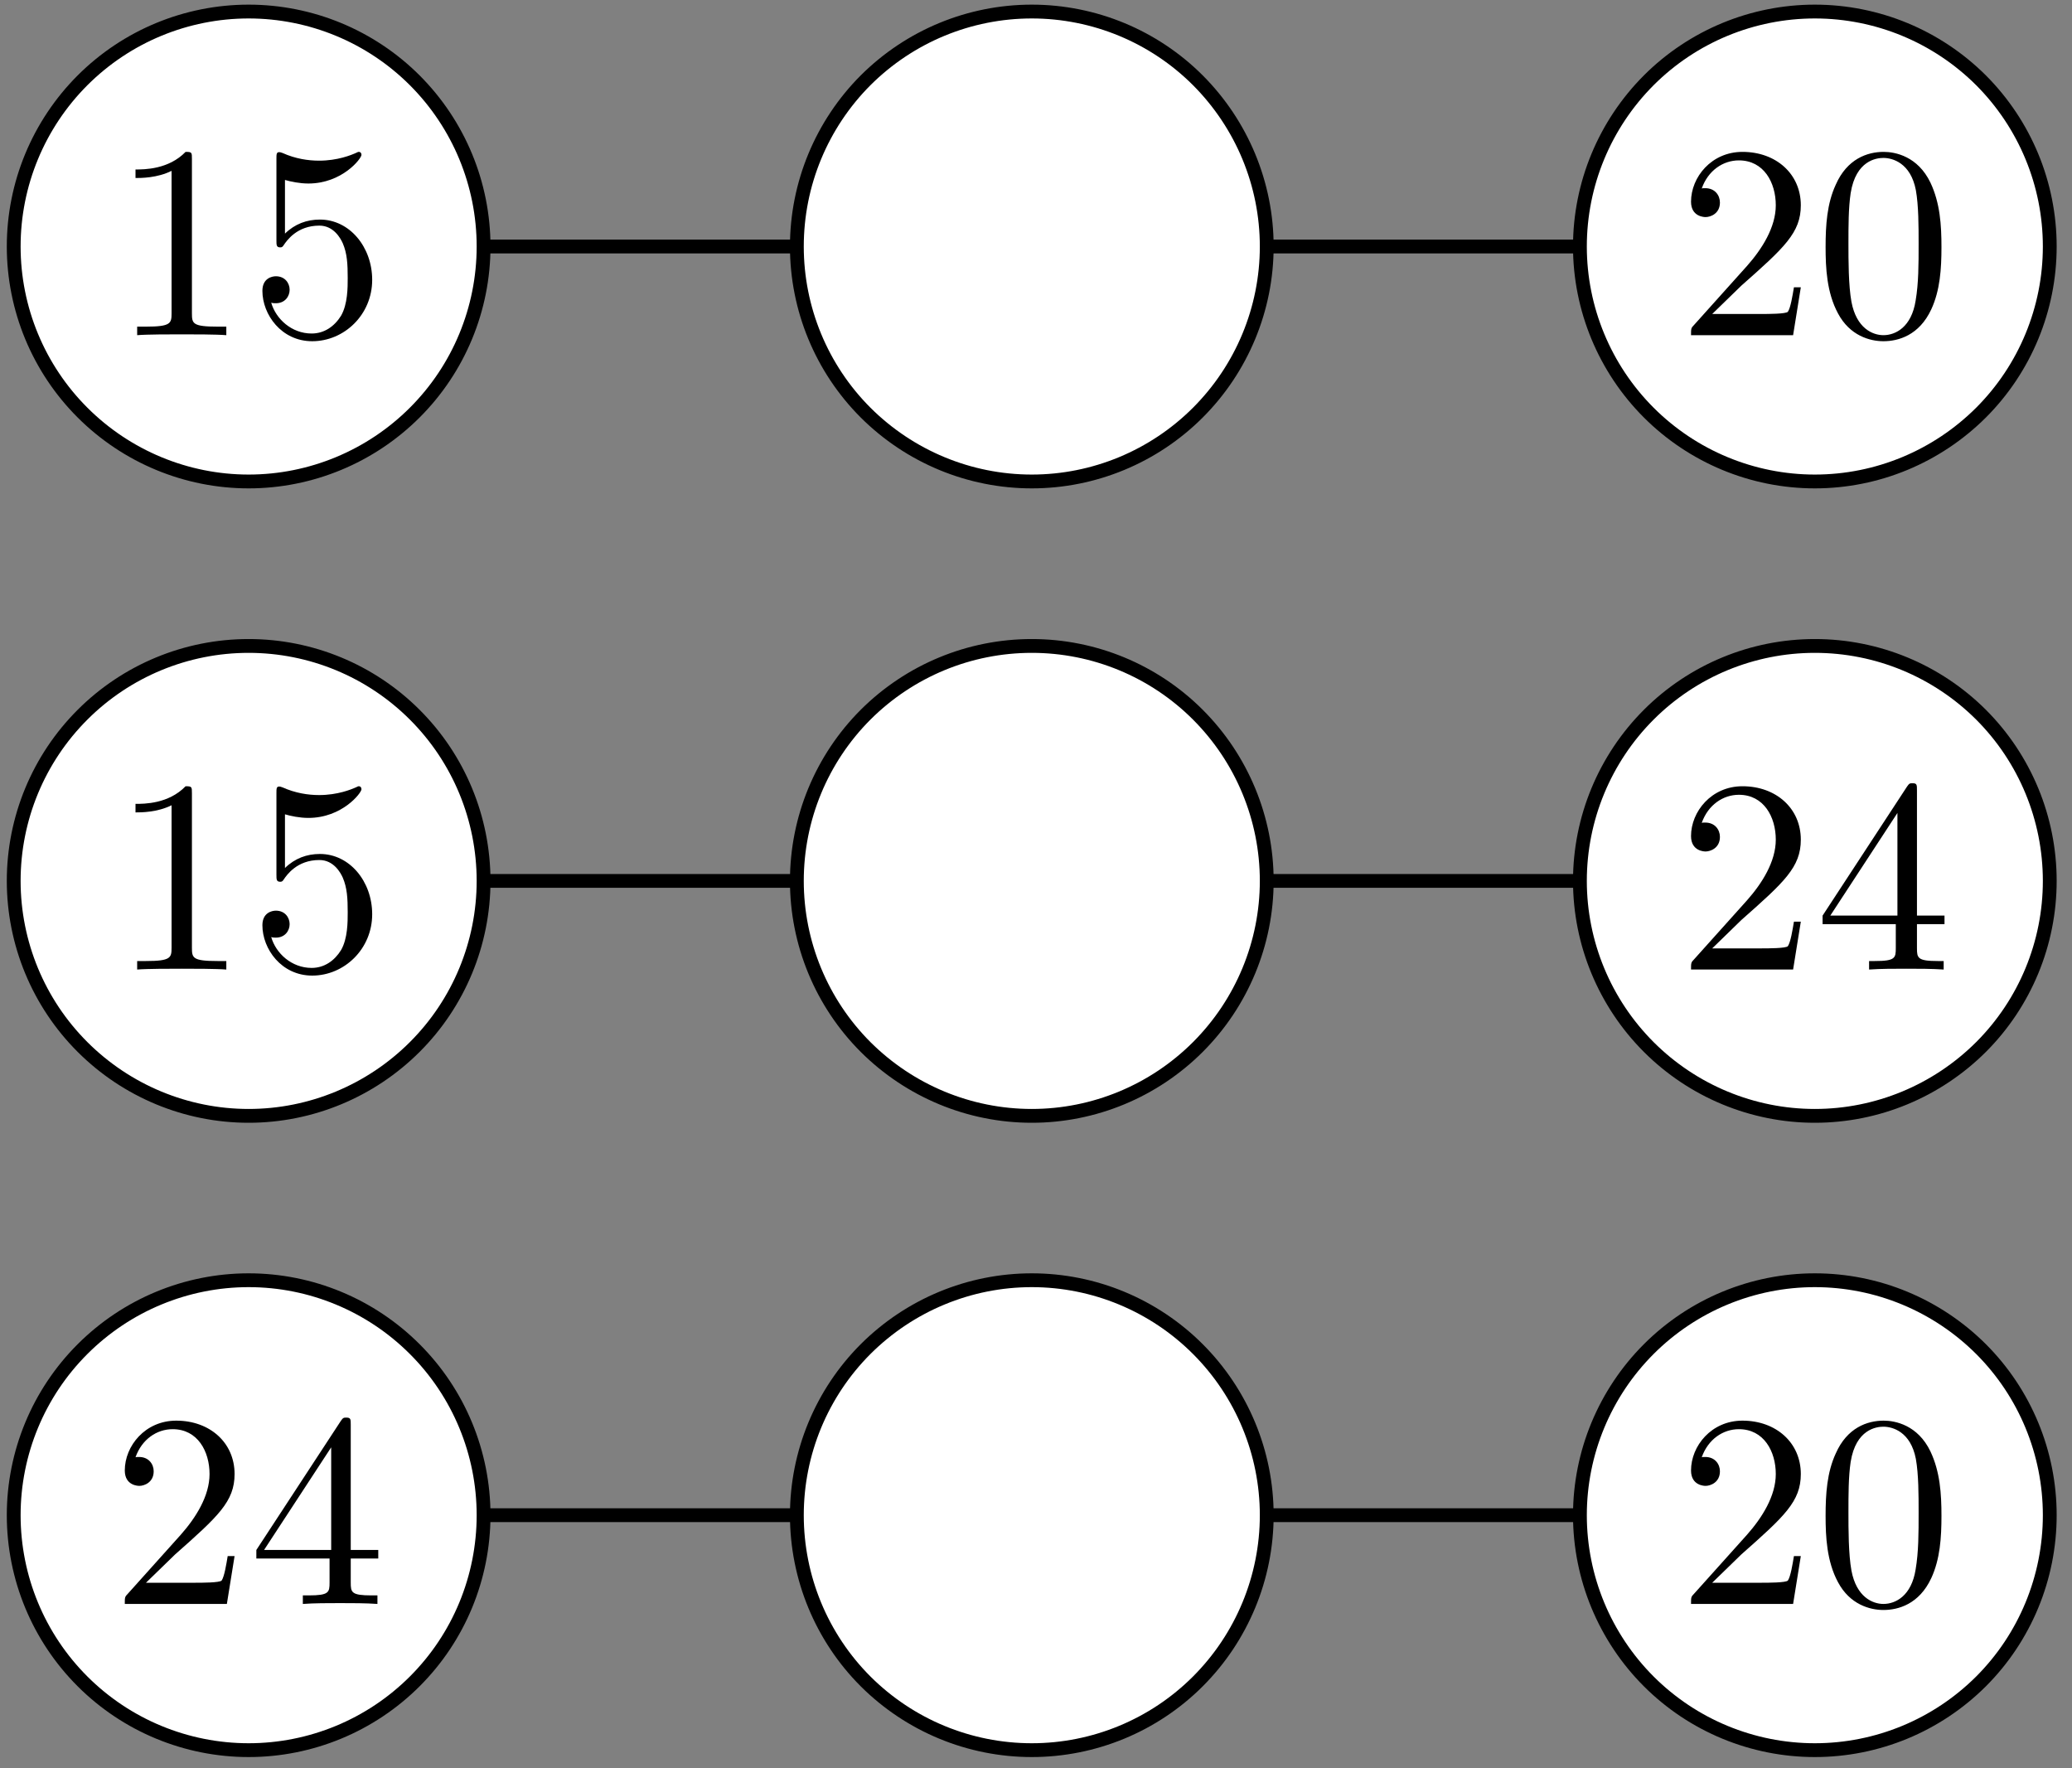 <?xml version='1.0' encoding='UTF-8'?>
<!-- This file was generated by dvisvgm 3.1.1 -->
<svg version='1.1' xmlns='http://www.w3.org/2000/svg' xmlns:xlink='http://www.w3.org/1999/xlink' width='75pt' height='64pt' viewBox='0 -64 75 64'>
<rect x="0" y="-64" width="75" height="64" fill="#808080" stroke="none"/>
<g id='page1'>
<g transform='matrix(1 0 0 -1 0 0)'>
<path d='M9 55.078H65.691' stroke='#000' fill='none' stroke-width='.5' stroke-miterlimit='10' stroke-linejoin='bevel'/>
<path d='M17.504 55.078C17.504 57.336 16.609 59.496 15.012 61.094C13.418 62.687 11.254 63.582 9 63.582C6.746 63.582 4.582 62.687 2.988 61.094C1.391 59.496 .496 57.336 .496 55.078C.496 52.824 1.391 50.66 2.988 49.066C4.582 47.473 6.746 46.574 9 46.574C11.254 46.574 13.418 47.473 15.012 49.066C16.609 50.66 17.504 52.824 17.504 55.078Z' fill='#fff'/>
<path d='M17.504 55.078C17.504 57.336 16.609 59.496 15.012 61.094C13.418 62.687 11.254 63.582 9 63.582C6.746 63.582 4.582 62.687 2.988 61.094C1.391 59.496 .496 57.336 .496 55.078C.496 52.824 1.391 50.66 2.988 49.066C4.582 47.473 6.746 46.574 9 46.574C11.254 46.574 13.418 47.473 15.012 49.066C16.609 50.66 17.504 52.824 17.504 55.078Z' stroke='#000' fill='none' stroke-width='.5' stroke-miterlimit='10' stroke-linejoin='bevel'/>
<path d='M45.852 55.078C45.852 57.336 44.953 59.496 43.359 61.094C41.766 62.687 39.602 63.582 37.348 63.582C35.09 63.582 32.93 62.687 31.332 61.094C29.738 59.496 28.844 57.336 28.844 55.078C28.844 52.824 29.738 50.66 31.332 49.066C32.93 47.473 35.09 46.574 37.348 46.574C39.602 46.574 41.766 47.473 43.359 49.066C44.953 50.66 45.852 52.824 45.852 55.078Z' fill='#fff'/>
<path d='M45.852 55.078C45.852 57.336 44.953 59.496 43.359 61.094C41.766 62.687 39.602 63.582 37.348 63.582C35.09 63.582 32.93 62.687 31.332 61.094C29.738 59.496 28.844 57.336 28.844 55.078C28.844 52.824 29.738 50.66 31.332 49.066C32.93 47.473 35.09 46.574 37.348 46.574C39.602 46.574 41.766 47.473 43.359 49.066C44.953 50.66 45.852 52.824 45.852 55.078Z' stroke='#000' fill='none' stroke-width='.5' stroke-miterlimit='10' stroke-linejoin='bevel'/>
<path d='M74.195 55.078C74.195 57.336 73.301 59.496 71.707 61.094C70.109 62.687 67.949 63.582 65.691 63.582C63.438 63.582 61.273 62.687 59.68 61.094C58.086 59.496 57.188 57.336 57.188 55.078C57.188 52.824 58.086 50.66 59.68 49.066C61.273 47.473 63.438 46.574 65.691 46.574C67.949 46.574 70.109 47.473 71.707 49.066C73.301 50.66 74.195 52.824 74.195 55.078Z' fill='#fff'/>
<path d='M74.195 55.078C74.195 57.336 73.301 59.496 71.707 61.094C70.109 62.687 67.949 63.582 65.691 63.582C63.438 63.582 61.273 62.687 59.68 61.094C58.086 59.496 57.188 57.336 57.188 55.078C57.188 52.824 58.086 50.66 59.68 49.066C61.273 47.473 63.438 46.574 65.691 46.574C67.949 46.574 70.109 47.473 71.707 49.066C73.301 50.66 74.195 52.824 74.195 55.078Z' stroke='#000' fill='none' stroke-width='.5' stroke-miterlimit='10' stroke-linejoin='bevel'/>
<path d='M6.947 58.245C6.947 58.484 6.947 58.503 6.718 58.503C6.101 57.866 5.224 57.866 4.905 57.866V57.557C5.104 57.557 5.692 57.557 6.21 57.816V52.656C6.21 52.298 6.18 52.178 5.284 52.178H4.965V51.869C5.314 51.899 6.18 51.899 6.579 51.899S7.844 51.899 8.192 51.869V52.178H7.874C6.977 52.178 6.947 52.288 6.947 52.656V58.245ZM13.472 53.871C13.472 55.057 12.656 56.053 11.58 56.053C11.102 56.053 10.673 55.894 10.315 55.545V57.487C10.514 57.428 10.843 57.358 11.162 57.358C12.387 57.358 13.084 58.264 13.084 58.394C13.084 58.454 13.054 58.503 12.984 58.503C12.974 58.503 12.955 58.503 12.905 58.474C12.706 58.384 12.217 58.185 11.55 58.185C11.152 58.185 10.693 58.254 10.225 58.464C10.146 58.493 10.126 58.493 10.106 58.493C10.006 58.493 10.006 58.414 10.006 58.254V55.306C10.006 55.126 10.006 55.047 10.146 55.047C10.215 55.047 10.235 55.077 10.275 55.136C10.385 55.296 10.753 55.834 11.56 55.834C12.078 55.834 12.327 55.375 12.407 55.196C12.566 54.828 12.586 54.439 12.586 53.941C12.586 53.593 12.586 52.995 12.347 52.576C12.108 52.188 11.739 51.929 11.281 51.929C10.554 51.929 9.986 52.457 9.817 53.045C9.847 53.035 9.877 53.025 9.986 53.025C10.315 53.025 10.484 53.274 10.484 53.513C10.484 53.752 10.315 54.001 9.986 54.001C9.847 54.001 9.498 53.931 9.498 53.473C9.498 52.616 10.185 51.65 11.301 51.65C12.457 51.65 13.472 52.606 13.472 53.871Z'/>
<path d='M61.977 52.636L63.032 53.662C64.587 55.037 65.184 55.575 65.184 56.571C65.184 57.706 64.287 58.503 63.072 58.503C61.947 58.503 61.21 57.587 61.21 56.7C61.21 56.143 61.708 56.143 61.737 56.143C61.907 56.143 62.256 56.262 62.256 56.67C62.256 56.93 62.076 57.189 61.727 57.189C61.648 57.189 61.628 57.189 61.598 57.179C61.827 57.826 62.365 58.195 62.943 58.195C63.849 58.195 64.278 57.388 64.278 56.571C64.278 55.774 63.78 54.987 63.232 54.37L61.319 52.238C61.21 52.128 61.21 52.108 61.21 51.869H64.905L65.184 53.602H64.935C64.885 53.304 64.816 52.865 64.716 52.716C64.646 52.636 63.989 52.636 63.77 52.636H61.977ZM70.275 55.057C70.275 55.854 70.225 56.65 69.877 57.388C69.418 58.344 68.602 58.503 68.183 58.503C67.585 58.503 66.858 58.245 66.45 57.318C66.131 56.631 66.081 55.854 66.081 55.057C66.081 54.31 66.121 53.413 66.53 52.656C66.958 51.849 67.685 51.65 68.173 51.65C68.711 51.65 69.468 51.859 69.907 52.805C70.225 53.493 70.275 54.27 70.275 55.057ZM68.173 51.869C67.785 51.869 67.197 52.118 67.017 53.075C66.908 53.672 66.908 54.589 66.908 55.176C66.908 55.814 66.908 56.471 66.988 57.009C67.177 58.195 67.924 58.284 68.173 58.284C68.502 58.284 69.159 58.105 69.348 57.119C69.448 56.561 69.448 55.804 69.448 55.176C69.448 54.429 69.448 53.752 69.339 53.114C69.189 52.168 68.622 51.869 68.173 51.869Z'/>
<path d='M9 32.117H65.691' stroke='#000' fill='none' stroke-width='.5' stroke-miterlimit='10' stroke-linejoin='bevel'/>
<path d='M17.504 32.117C17.504 34.375 16.609 36.539 15.012 38.133C13.418 39.727 11.254 40.621 9 40.621C6.746 40.621 4.582 39.727 2.988 38.133C1.391 36.539 .496 34.375 .496 32.117C.496 29.863 1.391 27.699 2.988 26.105C4.582 24.512 6.746 23.613 9 23.613C11.254 23.613 13.418 24.512 15.012 26.105C16.609 27.699 17.504 29.863 17.504 32.117Z' fill='#fff'/>
<path d='M17.504 32.117C17.504 34.375 16.609 36.539 15.012 38.133C13.418 39.727 11.254 40.621 9 40.621C6.746 40.621 4.582 39.727 2.988 38.133C1.391 36.539 .496 34.375 .496 32.117C.496 29.863 1.391 27.699 2.988 26.105C4.582 24.512 6.746 23.613 9 23.613C11.254 23.613 13.418 24.512 15.012 26.105C16.609 27.699 17.504 29.863 17.504 32.117Z' stroke='#000' fill='none' stroke-width='.5' stroke-miterlimit='10' stroke-linejoin='bevel'/>
<path d='M45.852 32.117C45.852 34.375 44.953 36.539 43.359 38.133C41.766 39.727 39.602 40.621 37.348 40.621C35.09 40.621 32.93 39.727 31.332 38.133C29.738 36.539 28.844 34.375 28.844 32.117C28.844 29.863 29.738 27.699 31.332 26.105C32.93 24.512 35.09 23.613 37.348 23.613C39.602 23.613 41.766 24.512 43.359 26.105C44.953 27.699 45.852 29.863 45.852 32.117Z' fill='#fff'/>
<path d='M45.852 32.117C45.852 34.375 44.953 36.539 43.359 38.133C41.766 39.727 39.602 40.621 37.348 40.621C35.09 40.621 32.93 39.727 31.332 38.133C29.738 36.539 28.844 34.375 28.844 32.117C28.844 29.863 29.738 27.699 31.332 26.105C32.93 24.512 35.09 23.613 37.348 23.613C39.602 23.613 41.766 24.512 43.359 26.105C44.953 27.699 45.852 29.863 45.852 32.117Z' stroke='#000' fill='none' stroke-width='.5' stroke-miterlimit='10' stroke-linejoin='bevel'/>
<path d='M74.195 32.117C74.195 34.375 73.301 36.539 71.707 38.133C70.109 39.727 67.949 40.621 65.691 40.621C63.438 40.621 61.273 39.727 59.68 38.133C58.086 36.539 57.188 34.375 57.188 32.117C57.188 29.863 58.086 27.699 59.68 26.105C61.273 24.512 63.438 23.613 65.691 23.613C67.949 23.613 70.109 24.512 71.707 26.105C73.301 27.699 74.195 29.863 74.195 32.117Z' fill='#fff'/>
<path d='M74.195 32.117C74.195 34.375 73.301 36.539 71.707 38.133C70.109 39.727 67.949 40.621 65.691 40.621C63.438 40.621 61.273 39.727 59.68 38.133C58.086 36.539 57.188 34.375 57.188 32.117C57.188 29.863 58.086 27.699 59.68 26.105C61.273 24.512 63.438 23.613 65.691 23.613C67.949 23.613 70.109 24.512 71.707 26.105C73.301 27.699 74.195 29.863 74.195 32.117Z' stroke='#000' fill='none' stroke-width='.5' stroke-miterlimit='10' stroke-linejoin='bevel'/>
<path d='M6.947 35.284C6.947 35.523 6.947 35.543 6.718 35.543C6.101 34.905 5.224 34.905 4.905 34.905V34.596C5.104 34.596 5.692 34.596 6.21 34.855V29.695C6.21 29.337 6.18 29.217 5.284 29.217H4.965V28.909C5.314 28.939 6.18 28.939 6.579 28.939S7.844 28.939 8.192 28.909V29.217H7.874C6.977 29.217 6.947 29.327 6.947 29.695V35.284ZM13.472 30.911C13.472 32.096 12.656 33.092 11.58 33.092C11.102 33.092 10.673 32.933 10.315 32.584V34.527C10.514 34.467 10.843 34.397 11.162 34.397C12.387 34.397 13.084 35.304 13.084 35.433C13.084 35.493 13.054 35.543 12.984 35.543C12.974 35.543 12.955 35.543 12.905 35.513C12.706 35.423 12.217 35.224 11.55 35.224C11.152 35.224 10.693 35.294 10.225 35.503C10.146 35.533 10.126 35.533 10.106 35.533C10.006 35.533 10.006 35.453 10.006 35.294V32.345C10.006 32.166 10.006 32.086 10.146 32.086C10.215 32.086 10.235 32.116 10.275 32.176C10.385 32.335 10.753 32.873 11.56 32.873C12.078 32.873 12.327 32.415 12.407 32.236C12.566 31.867 12.586 31.479 12.586 30.98C12.586 30.632 12.586 30.034 12.347 29.616C12.108 29.227 11.739 28.968 11.281 28.968C10.554 28.968 9.986 29.496 9.817 30.084C9.847 30.074 9.877 30.064 9.986 30.064C10.315 30.064 10.484 30.313 10.484 30.552S10.315 31.04 9.986 31.04C9.847 31.04 9.498 30.97 9.498 30.512C9.498 29.656 10.185 28.69 11.301 28.69C12.457 28.69 13.472 29.646 13.472 30.911Z'/>
<path d='M61.977 29.675L63.032 30.702C64.587 32.076 65.184 32.614 65.184 33.61C65.184 34.746 64.287 35.543 63.072 35.543C61.947 35.543 61.21 34.626 61.21 33.74C61.21 33.182 61.708 33.182 61.737 33.182C61.907 33.182 62.256 33.301 62.256 33.71C62.256 33.969 62.076 34.228 61.727 34.228C61.648 34.228 61.628 34.228 61.598 34.218C61.827 34.865 62.365 35.234 62.943 35.234C63.849 35.234 64.278 34.427 64.278 33.61C64.278 32.813 63.78 32.026 63.232 31.409L61.319 29.277C61.21 29.168 61.21 29.148 61.21 28.909H64.905L65.184 30.642H64.935C64.885 30.343 64.816 29.905 64.716 29.755C64.646 29.675 63.989 29.675 63.77 29.675H61.977ZM68.622 30.552V29.685C68.622 29.327 68.602 29.217 67.864 29.217H67.655V28.909C68.063 28.939 68.582 28.939 69 28.939C69.418 28.939 69.946 28.939 70.355 28.909V29.217H70.146C69.408 29.217 69.388 29.327 69.388 29.685V30.552H70.385V30.861H69.388V35.393C69.388 35.593 69.388 35.652 69.229 35.652C69.139 35.652 69.109 35.652 69.03 35.533L65.972 30.861V30.552H68.622ZM68.681 30.861H66.251L68.681 34.576V30.861Z'/>
<path d='M9 9.16H65.691' stroke='#000' fill='none' stroke-width='.5' stroke-miterlimit='10' stroke-linejoin='bevel'/>
<path d='M17.504 9.16C17.504 11.414 16.609 13.578 15.012 15.172C13.418 16.766 11.254 17.664 9 17.664C6.746 17.664 4.582 16.766 2.988 15.172C1.391 13.578 .496 11.414 .496 9.16C.496 6.902 1.391 4.738 2.988 3.144C4.582 1.551 6.746 .656 9 .656C11.254 .656 13.418 1.551 15.012 3.144C16.609 4.738 17.504 6.902 17.504 9.16Z' fill='#fff'/>
<path d='M17.504 9.16C17.504 11.414 16.609 13.578 15.012 15.172C13.418 16.766 11.254 17.664 9 17.664C6.746 17.664 4.582 16.766 2.988 15.172C1.391 13.578 .496 11.414 .496 9.16C.496 6.902 1.391 4.738 2.988 3.144C4.582 1.551 6.746 .656 9 .656C11.254 .656 13.418 1.551 15.012 3.144C16.609 4.738 17.504 6.902 17.504 9.16Z' stroke='#000' fill='none' stroke-width='.5' stroke-miterlimit='10' stroke-linejoin='bevel'/>
<path d='M45.852 9.16C45.852 11.414 44.953 13.578 43.359 15.172C41.766 16.766 39.602 17.664 37.348 17.664C35.09 17.664 32.93 16.766 31.332 15.172C29.738 13.578 28.844 11.414 28.844 9.16C28.844 6.902 29.738 4.738 31.332 3.144C32.93 1.551 35.09 .656 37.348 .656C39.602 .656 41.766 1.551 43.359 3.144C44.953 4.738 45.852 6.902 45.852 9.16Z' fill='#fff'/>
<path d='M45.852 9.16C45.852 11.414 44.953 13.578 43.359 15.172C41.766 16.766 39.602 17.664 37.348 17.664C35.09 17.664 32.93 16.766 31.332 15.172C29.738 13.578 28.844 11.414 28.844 9.16C28.844 6.902 29.738 4.738 31.332 3.144C32.93 1.551 35.09 .656 37.348 .656C39.602 .656 41.766 1.551 43.359 3.144C44.953 4.738 45.852 6.902 45.852 9.16Z' stroke='#000' fill='none' stroke-width='.5' stroke-miterlimit='10' stroke-linejoin='bevel'/>
<path d='M74.195 9.16C74.195 11.414 73.301 13.578 71.707 15.172C70.109 16.766 67.949 17.664 65.691 17.664C63.438 17.664 61.273 16.766 59.68 15.172C58.086 13.578 57.188 11.414 57.188 9.16C57.188 6.902 58.086 4.738 59.68 3.144C61.273 1.551 63.438 .656 65.691 .656C67.949 .656 70.109 1.551 71.707 3.144C73.301 4.738 74.195 6.902 74.195 9.16Z' fill='#fff'/>
<path d='M74.195 9.16C74.195 11.414 73.301 13.578 71.707 15.172C70.109 16.766 67.949 17.664 65.691 17.664C63.438 17.664 61.273 16.766 59.68 15.172C58.086 13.578 57.188 11.414 57.188 9.16C57.188 6.902 58.086 4.738 59.68 3.144C61.273 1.551 63.438 .656 65.691 .656C67.949 .656 70.109 1.551 71.707 3.144C73.301 4.738 74.195 6.902 74.195 9.16Z' stroke='#000' fill='none' stroke-width='.5' stroke-miterlimit='10' stroke-linejoin='bevel'/>
<path d='M5.284 6.715L6.34 7.741C7.894 9.116 8.491 9.654 8.491 10.65C8.491 11.785 7.595 12.582 6.38 12.582C5.254 12.582 4.517 11.666 4.517 10.779C4.517 10.221 5.015 10.221 5.045 10.221C5.214 10.221 5.563 10.341 5.563 10.749C5.563 11.008 5.383 11.267 5.035 11.267C4.955 11.267 4.935 11.267 4.905 11.257C5.134 11.905 5.672 12.273 6.25 12.273C7.157 12.273 7.585 11.466 7.585 10.65C7.585 9.853 7.087 9.066 6.539 8.448L4.626 6.316C4.517 6.207 4.517 6.187 4.517 5.948H8.212L8.491 7.681H8.242C8.192 7.382 8.123 6.944 8.023 6.795C7.953 6.715 7.296 6.715 7.077 6.715H5.284ZM11.929 7.592V6.725C11.929 6.366 11.909 6.257 11.172 6.257H10.962V5.948C11.371 5.978 11.889 5.978 12.307 5.978S13.253 5.978 13.662 5.948V6.257H13.453C12.716 6.257 12.696 6.366 12.696 6.725V7.592H13.692V7.901H12.696V12.433C12.696 12.632 12.696 12.692 12.536 12.692C12.447 12.692 12.417 12.692 12.337 12.572L9.279 7.901V7.592H11.929ZM11.988 7.901H9.558L11.988 11.616V7.901Z'/>
<path d='M61.977 6.715L63.032 7.741C64.587 9.116 65.184 9.654 65.184 10.65C65.184 11.785 64.287 12.582 63.072 12.582C61.947 12.582 61.21 11.666 61.21 10.779C61.21 10.221 61.708 10.221 61.737 10.221C61.907 10.221 62.256 10.341 62.256 10.749C62.256 11.008 62.076 11.267 61.727 11.267C61.648 11.267 61.628 11.267 61.598 11.257C61.827 11.905 62.365 12.273 62.943 12.273C63.849 12.273 64.278 11.466 64.278 10.65C64.278 9.853 63.78 9.066 63.232 8.448L61.319 6.316C61.21 6.207 61.21 6.187 61.21 5.948H64.905L65.184 7.681H64.935C64.885 7.382 64.816 6.944 64.716 6.795C64.646 6.715 63.989 6.715 63.77 6.715H61.977ZM70.275 9.136C70.275 9.932 70.225 10.729 69.877 11.466C69.418 12.423 68.602 12.582 68.183 12.582C67.585 12.582 66.858 12.323 66.45 11.397C66.131 10.71 66.081 9.932 66.081 9.136C66.081 8.389 66.121 7.492 66.53 6.735C66.958 5.928 67.685 5.729 68.173 5.729C68.711 5.729 69.468 5.938 69.907 6.884C70.225 7.572 70.275 8.349 70.275 9.136ZM68.173 5.948C67.785 5.948 67.197 6.197 67.017 7.153C66.908 7.751 66.908 8.667 66.908 9.255C66.908 9.893 66.908 10.55 66.988 11.088C67.177 12.273 67.924 12.363 68.173 12.363C68.502 12.363 69.159 12.184 69.348 11.198C69.448 10.64 69.448 9.883 69.448 9.255C69.448 8.508 69.448 7.831 69.339 7.193C69.189 6.247 68.622 5.948 68.173 5.948Z'/>
</g>
</g>
</svg>